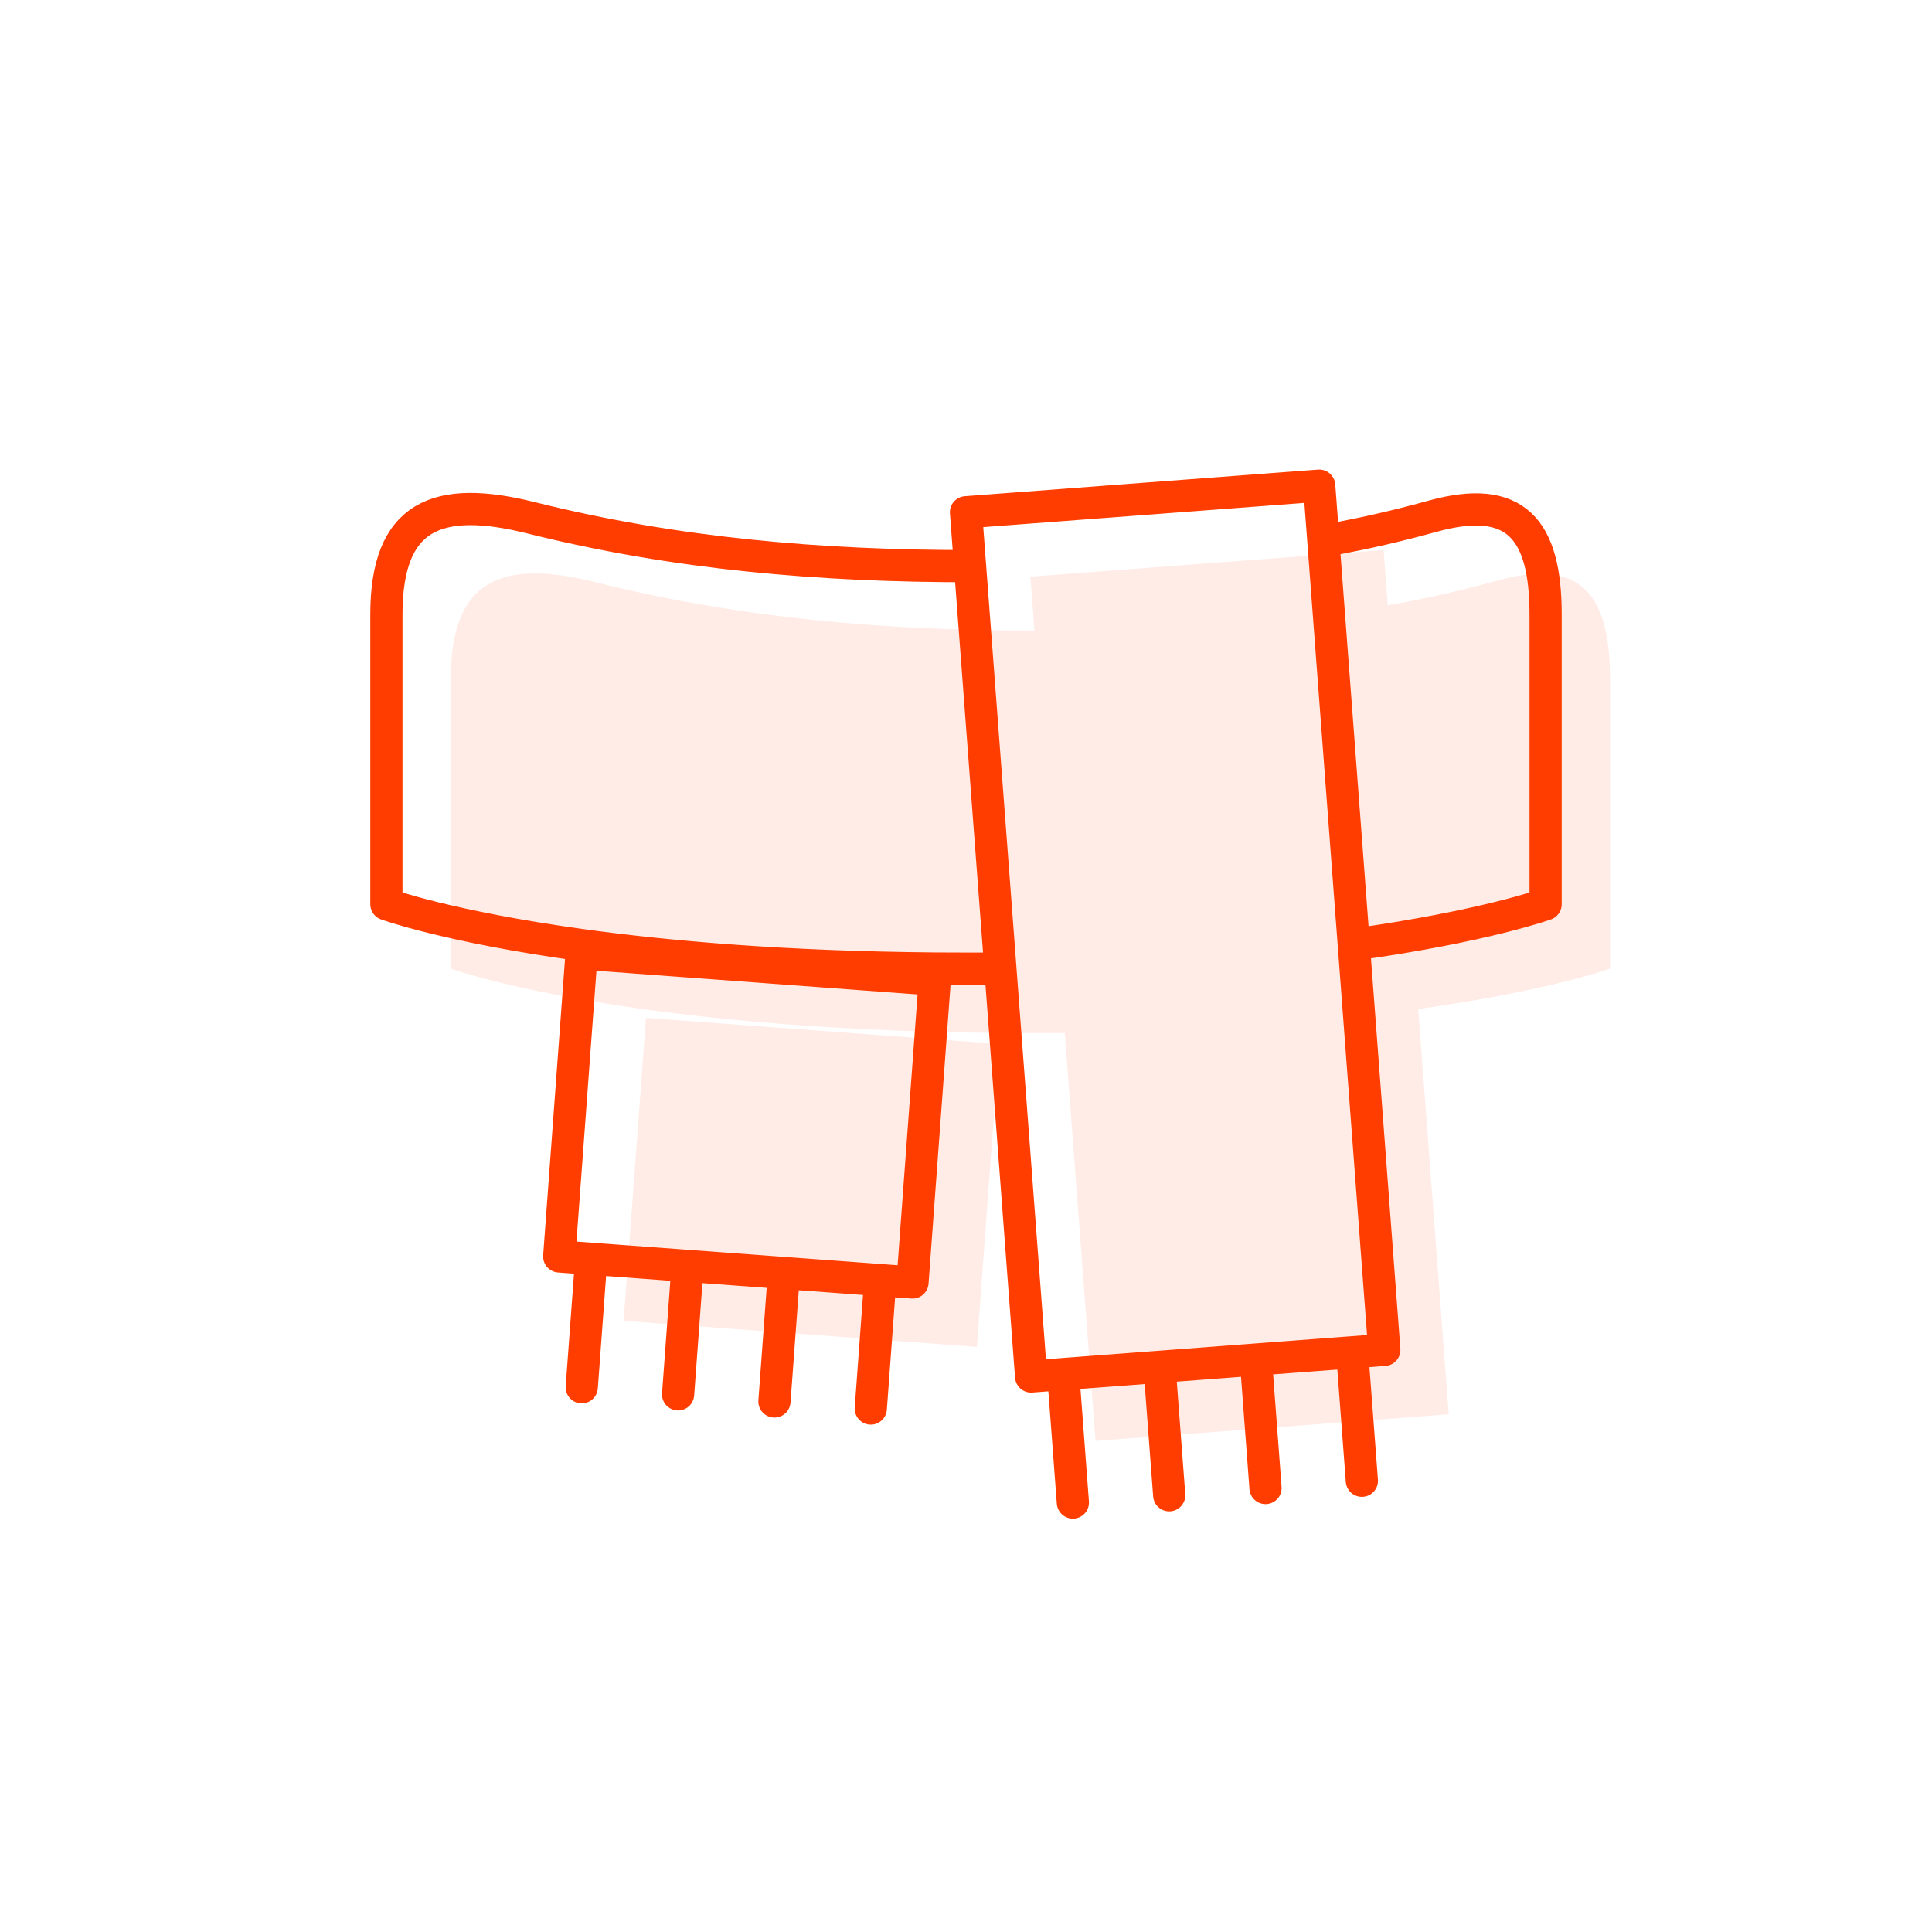 <svg width="60" height="60" viewBox="0 0 60 60" fill="none" xmlns="http://www.w3.org/2000/svg">
<path d="M42.969 17.082L32 17.909L32.126 19.582L33.068 32.082L34.022 44.749L44.991 43.922L44.043 31.334L43.099 18.808L42.969 17.082Z" fill="#FF3D00" fill-opacity="0.1"/>
<path d="M50 30.082V21.082C50 18.414 49.056 17.326 46.5 18.029C45.575 18.284 44.507 18.548 43.175 18.785L43.099 18.808L44.043 31.334C44.063 31.334 44.082 31.331 44.102 31.328C48.133 30.761 50 30.082 50 30.082Z" fill="#FF3D00" fill-opacity="0.1"/>
<path d="M14 21.082V30.082C14 30.082 15.917 30.78 20.061 31.351C22.761 31.723 26.405 32.041 31.079 32.079C31.382 32.081 31.689 32.082 32 32.082H33.068L32.126 19.582C27.507 19.582 22.985 19.204 18.5 18.082C15.575 17.351 14 17.998 14 21.082Z" fill="#FF3D00" fill-opacity="0.1"/>
<path d="M31.031 32.421L20.061 31.612L19.367 41.02L30.338 41.829L31.031 32.421Z" fill="#FF3D00" fill-opacity="0.1"/>
<path d="M33.019 42.674L33.319 46.663M41.993 41.998L42.294 45.987M39.002 42.223L39.302 46.212M36.01 42.449L36.311 46.437M18.061 29.612L29.031 30.421M18.061 29.612L17.367 39.02L28.338 39.829L29.031 30.421M18.061 29.612V29.351M29.031 30.421L29.079 30.079M18.361 39.094L18.067 43.083M27.337 39.755L27.043 43.744M24.345 39.535L24.051 43.524M21.353 39.314L21.059 43.303M30.126 17.582L30 15.909L40.969 15.082L41.099 16.808M30.126 17.582C25.507 17.582 20.985 17.204 16.5 16.082C13.575 15.351 12 15.998 12 19.082V28.082C12 28.082 13.917 28.78 18.061 29.351M30.126 17.582L31.068 30.082M31.068 30.082L32.022 42.749L42.991 41.922L42.043 29.334M31.068 30.082C31.068 30.082 30.354 30.082 30 30.082C29.689 30.082 29.382 30.081 29.079 30.079M42.043 29.334C42.063 29.334 42.082 29.331 42.102 29.328C46.133 28.761 48 28.082 48 28.082V19.082C48 16.414 47.056 15.326 44.5 16.029C43.575 16.284 42.507 16.548 41.175 16.785L41.099 16.808M42.043 29.334L41.099 16.808M18.061 29.351C20.761 29.723 24.405 30.041 29.079 30.079" stroke="#FF3D00" stroke-linecap="round" stroke-linejoin="round"/>
</svg>
